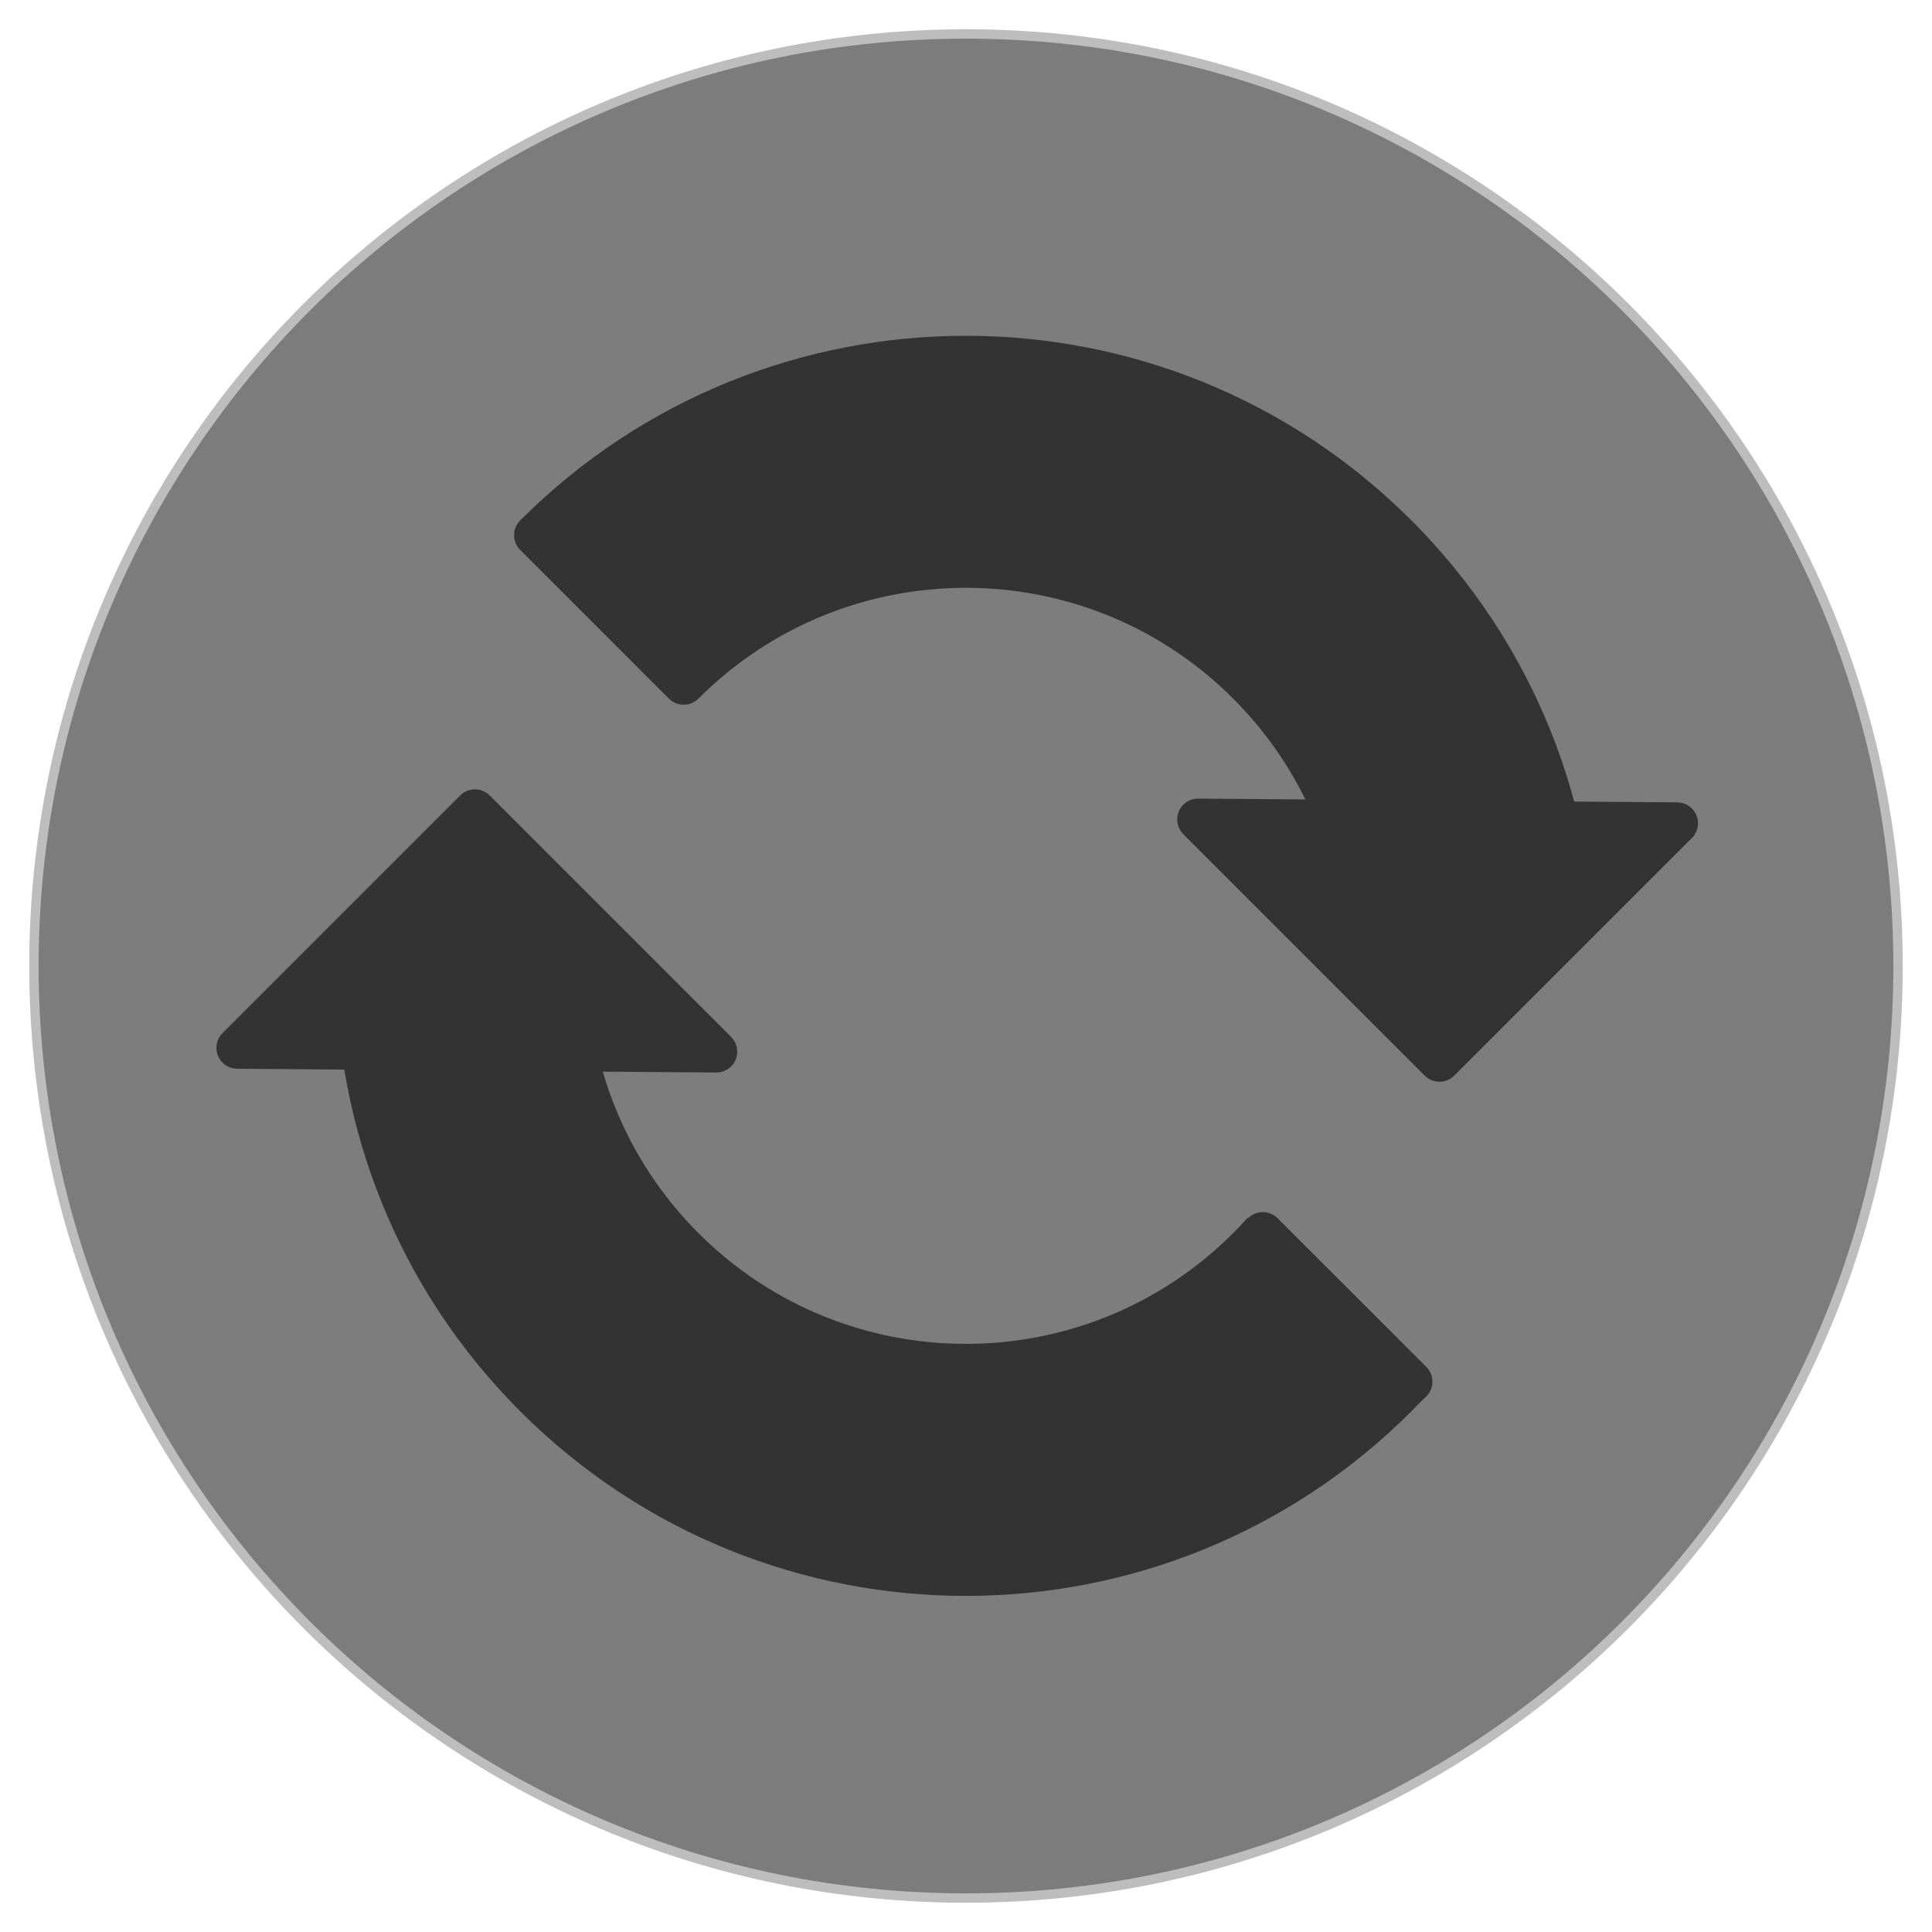 <svg width="50" height="50" viewBox="0 0 50 50" fill="none" xmlns="http://www.w3.org/2000/svg">
<path d="M25 49C38.255 49 49 38.255 49 25C49 11.745 38.255 1 25 1C11.745 1 1 11.745 1 25C1 38.255 11.745 49 25 49Z" fill="#7D7D7D"/>
<path d="M48.743 25C48.743 38.113 38.113 48.743 25 48.743C11.887 48.743 1.257 38.113 1.257 25C1.257 11.887 11.887 1.257 25 1.257C38.113 1.257 48.743 11.887 48.743 25Z" stroke="#7D7D7D" stroke-opacity="0.5"/>
<path fill-rule="evenodd" clip-rule="evenodd" d="M13.465 13.466C19.833 7.098 30.157 7.098 36.525 13.466C42.893 19.834 42.893 30.158 36.525 36.526C30.157 42.894 19.833 42.894 13.465 36.526C7.097 30.158 7.097 19.834 13.465 13.466ZM18.077 18.078C14.256 21.899 14.256 28.093 18.077 31.914C21.898 35.735 28.092 35.735 31.913 31.914C35.734 28.093 35.734 21.899 31.913 18.078C28.092 14.257 21.898 14.257 18.077 18.078Z" fill="#333333"/>
<path fill-rule="evenodd" clip-rule="evenodd" d="M45.75 28.071L37.294 36.526L30.376 29.608L38.832 21.153L45.75 28.071Z" fill="#7D7D7D"/>
<path fill-rule="evenodd" clip-rule="evenodd" d="M19.615 19.615L11.544 27.686L4.626 20.768L12.697 12.697L19.615 19.615Z" fill="#7D7D7D"/>
<path fill-rule="evenodd" clip-rule="evenodd" d="M15.772 16.541L9.623 22.69L6.164 19.231L12.313 13.082L15.772 16.541Z" fill="#7D7D7D"/>
<path fill-rule="evenodd" clip-rule="evenodd" d="M44.981 29.608L38.831 35.757L35.373 32.298L41.522 26.149L44.981 29.608Z" fill="#7D7D7D"/>
<path fill-rule="evenodd" clip-rule="evenodd" d="M18.921 26.835L12.673 20.587C12.462 20.376 12.12 20.376 11.909 20.587L5.759 26.737C5.548 26.948 5.548 27.29 5.759 27.501C5.859 27.601 5.995 27.658 6.137 27.659L18.535 27.757C18.833 27.759 19.077 27.519 19.079 27.221C19.081 27.076 19.024 26.937 18.921 26.835Z" fill="#333333"/>
<path fill-rule="evenodd" clip-rule="evenodd" d="M30.624 21.589L36.872 27.837C37.083 28.048 37.425 28.048 37.636 27.837L43.786 21.687C43.997 21.476 43.997 21.134 43.786 20.924C43.686 20.823 43.55 20.767 43.408 20.765L31.01 20.668C30.712 20.665 30.468 20.905 30.466 21.203C30.465 21.348 30.522 21.487 30.624 21.589Z" fill="#333333"/>
<path fill-rule="evenodd" clip-rule="evenodd" d="M14.232 13.463L18.08 17.312C18.291 17.523 18.291 17.864 18.08 18.075L18.075 18.08C17.864 18.291 17.522 18.291 17.311 18.08L13.463 14.232C13.252 14.021 13.252 13.679 13.463 13.468L13.468 13.463C13.679 13.252 14.021 13.252 14.232 13.463Z" fill="#333333"/>
<path fill-rule="evenodd" clip-rule="evenodd" d="M33.064 31.527L36.913 35.375C37.124 35.586 37.124 35.928 36.913 36.139L36.908 36.144C36.697 36.355 36.355 36.355 36.144 36.144L32.296 32.296C32.085 32.085 32.085 31.743 32.296 31.532L32.301 31.527C32.512 31.316 32.853 31.316 33.064 31.527Z" fill="#333333"/>
</svg>
